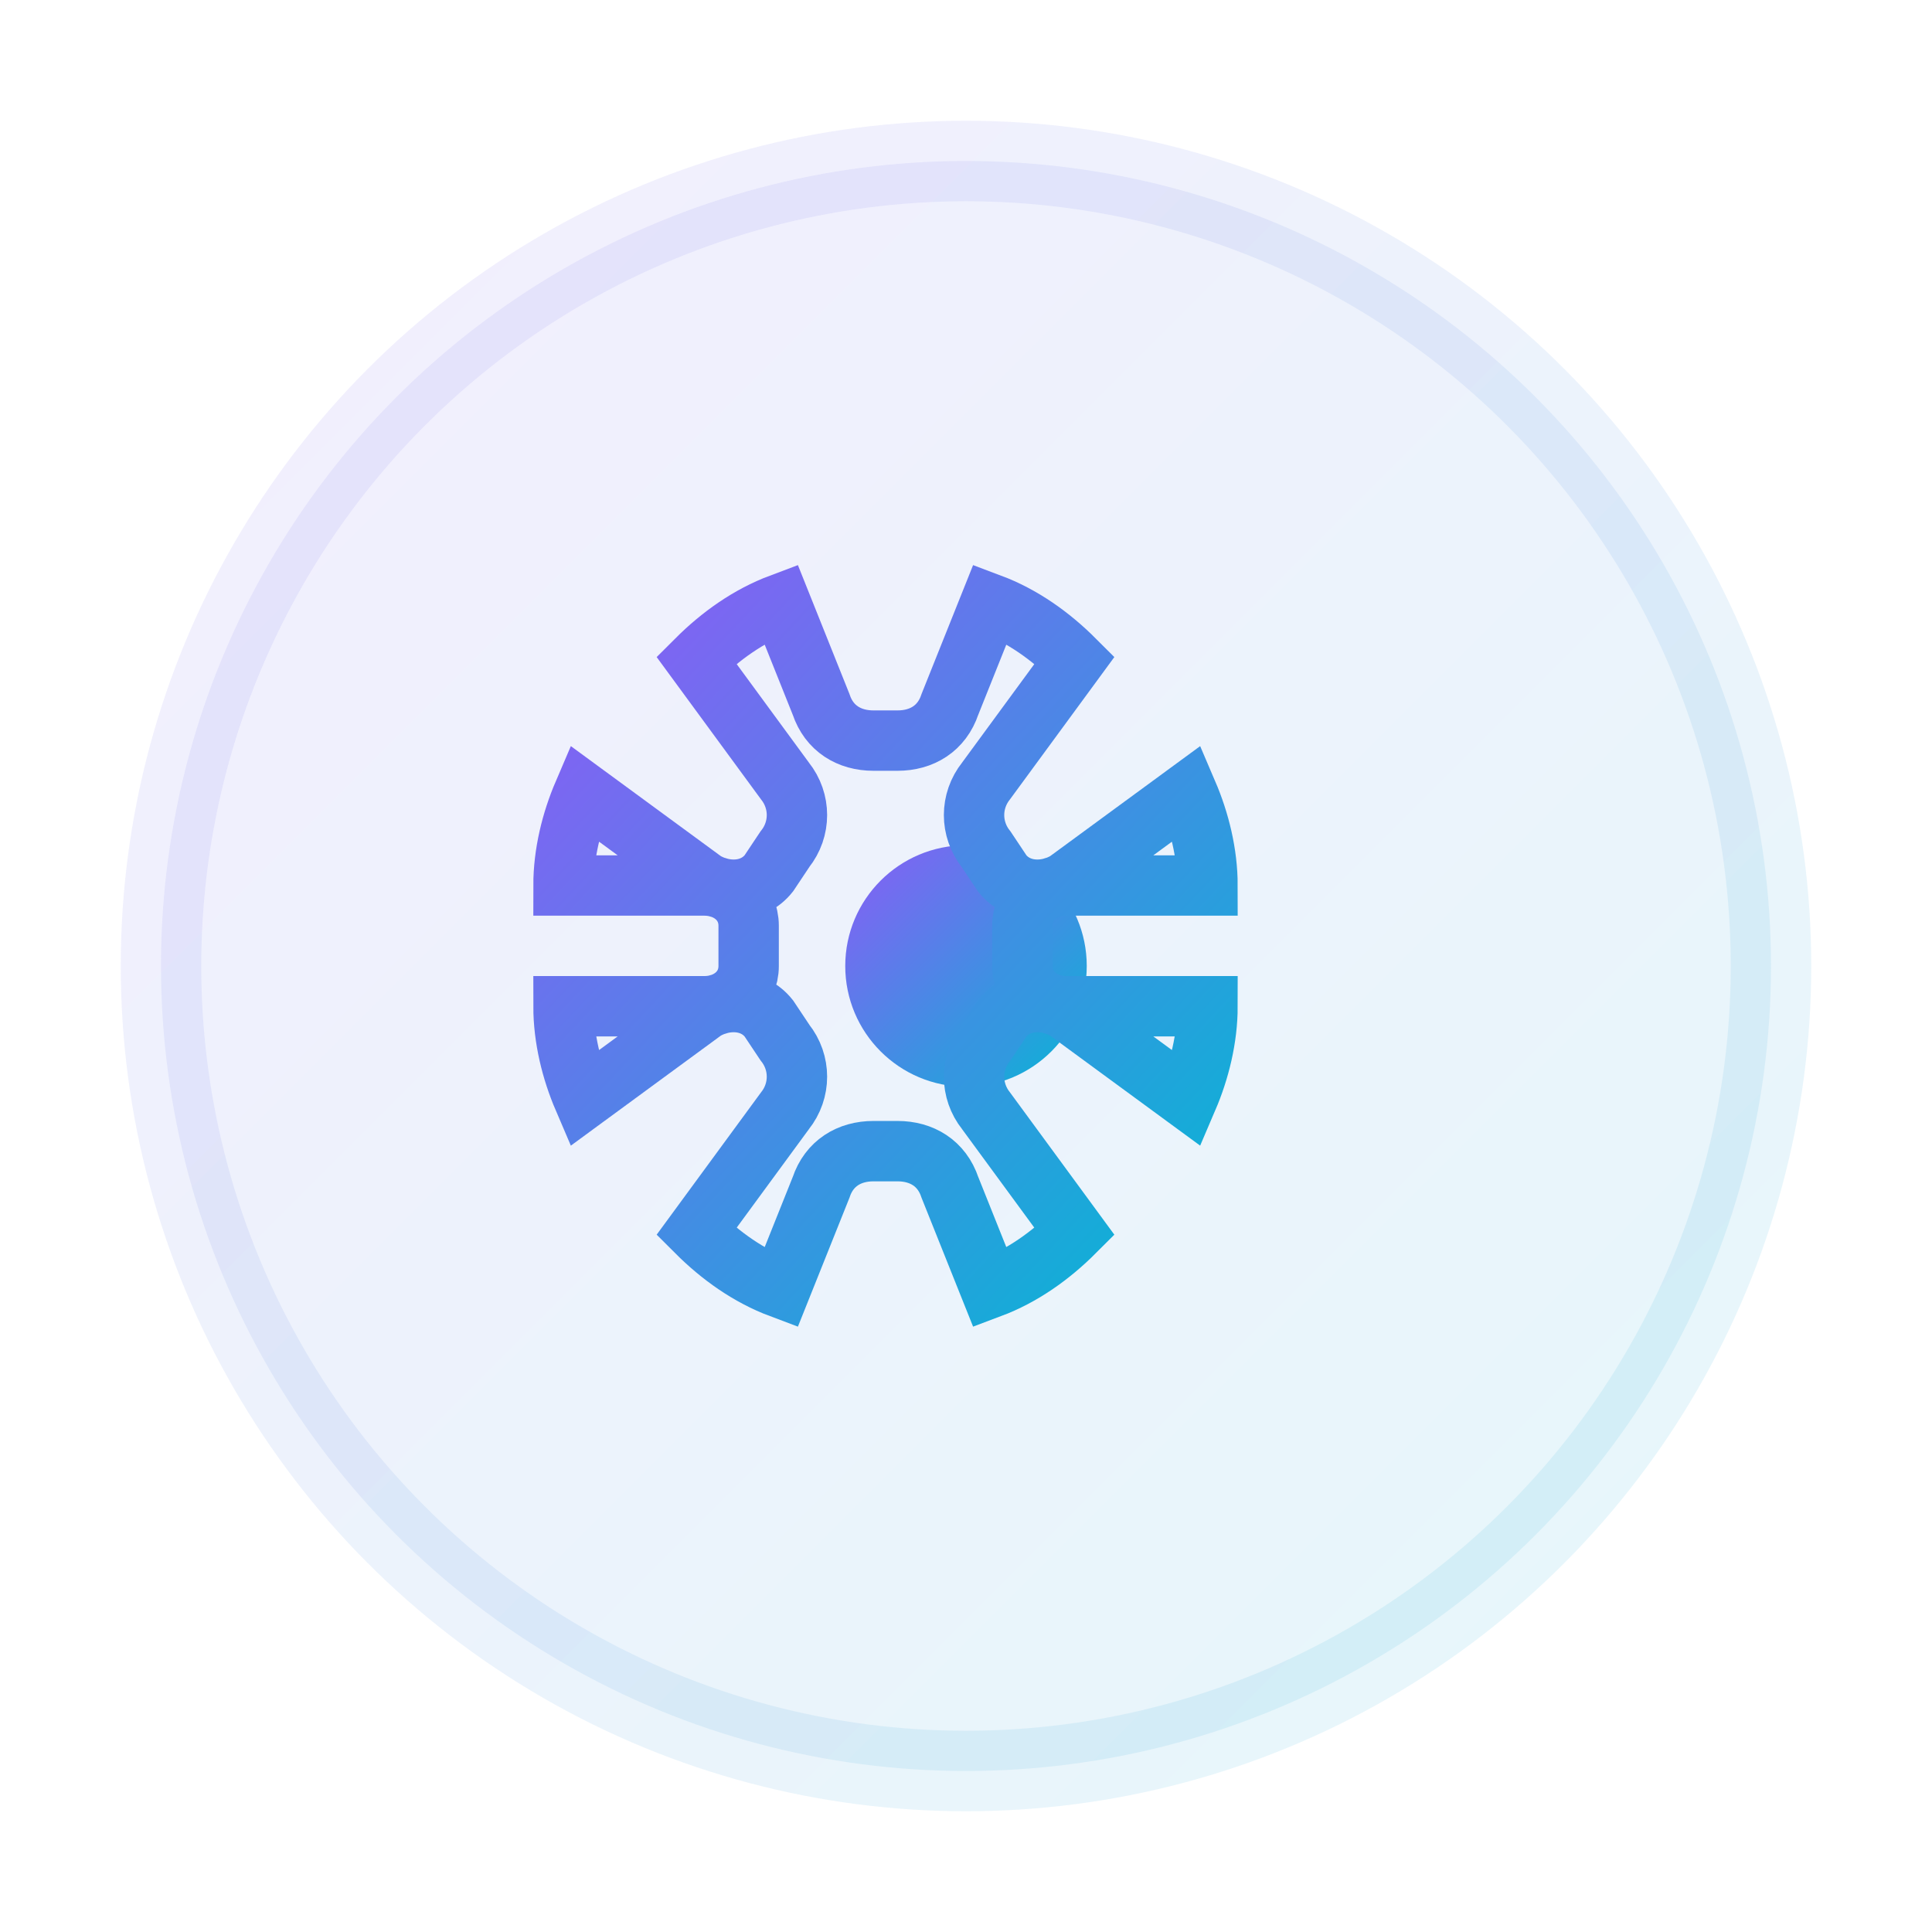 <svg width="48" height="48" viewBox="0 0 48 48" fill="none" xmlns="http://www.w3.org/2000/svg">
  <defs>
    <linearGradient id="step2Gradient" x1="0%" y1="0%" x2="100%" y2="100%">
      <stop offset="0%" style="stop-color:#8B5CF6"/>
      <stop offset="100%" style="stop-color:#06B6D4"/>
    </linearGradient>
  </defs>
  
  <!-- Circle background -->
  <circle cx="24" cy="24" r="20" fill="url(#step2Gradient)" opacity="0.1" stroke="url(#step2Gradient)" stroke-width="2"/>
  
  <!-- Settings/Configuration icon -->
  <circle cx="24" cy="24" r="3" fill="url(#step2Gradient)"/>
  <path d="M19.4 15L20.4 17.5C20.6 18.1 21.1 18.4 21.7 18.4H22.3C22.9 18.4 23.4 18.1 23.6 17.5L24.6 15C25.4 15.3 26.1 15.8 26.7 16.4L24.5 19.4C24.1 19.9 24.1 20.6 24.5 21.1L24.9 21.7C25.3 22.2 26 22.2 26.5 21.9L29.5 19.7C29.8 20.4 30 21.2 30 22H26.5C25.9 22 25.4 22.4 25.4 23V24C25.4 24.6 25.9 25 26.5 25H30C30 25.8 29.8 26.6 29.5 27.3L26.5 25.1C26 24.8 25.3 24.8 24.9 25.3L24.5 25.9C24.1 26.4 24.1 27.1 24.5 27.6L26.7 30.6C26.1 31.2 25.4 31.7 24.6 32L23.6 29.5C23.4 28.9 22.9 28.6 22.3 28.6H21.7C21.1 28.6 20.6 28.9 20.4 29.5L19.4 32C18.6 31.7 17.9 31.2 17.3 30.6L19.5 27.6C19.9 27.1 19.9 26.4 19.5 25.9L19.1 25.3C18.7 24.8 18 24.8 17.5 25.1L14.5 27.3C14.2 26.6 14 25.8 14 25H17.5C18.1 25 18.6 24.6 18.6 24V23C18.6 22.4 18.1 22 17.5 22H14C14 21.2 14.2 20.4 14.5 19.7L17.5 21.9C18 22.2 18.7 22.2 19.1 21.7L19.5 21.1C19.9 20.6 19.9 19.9 19.5 19.4L17.3 16.4C17.9 15.8 18.6 15.3 19.4 15Z" stroke="url(#step2Gradient)" stroke-width="1.5" fill="none"/>
</svg>